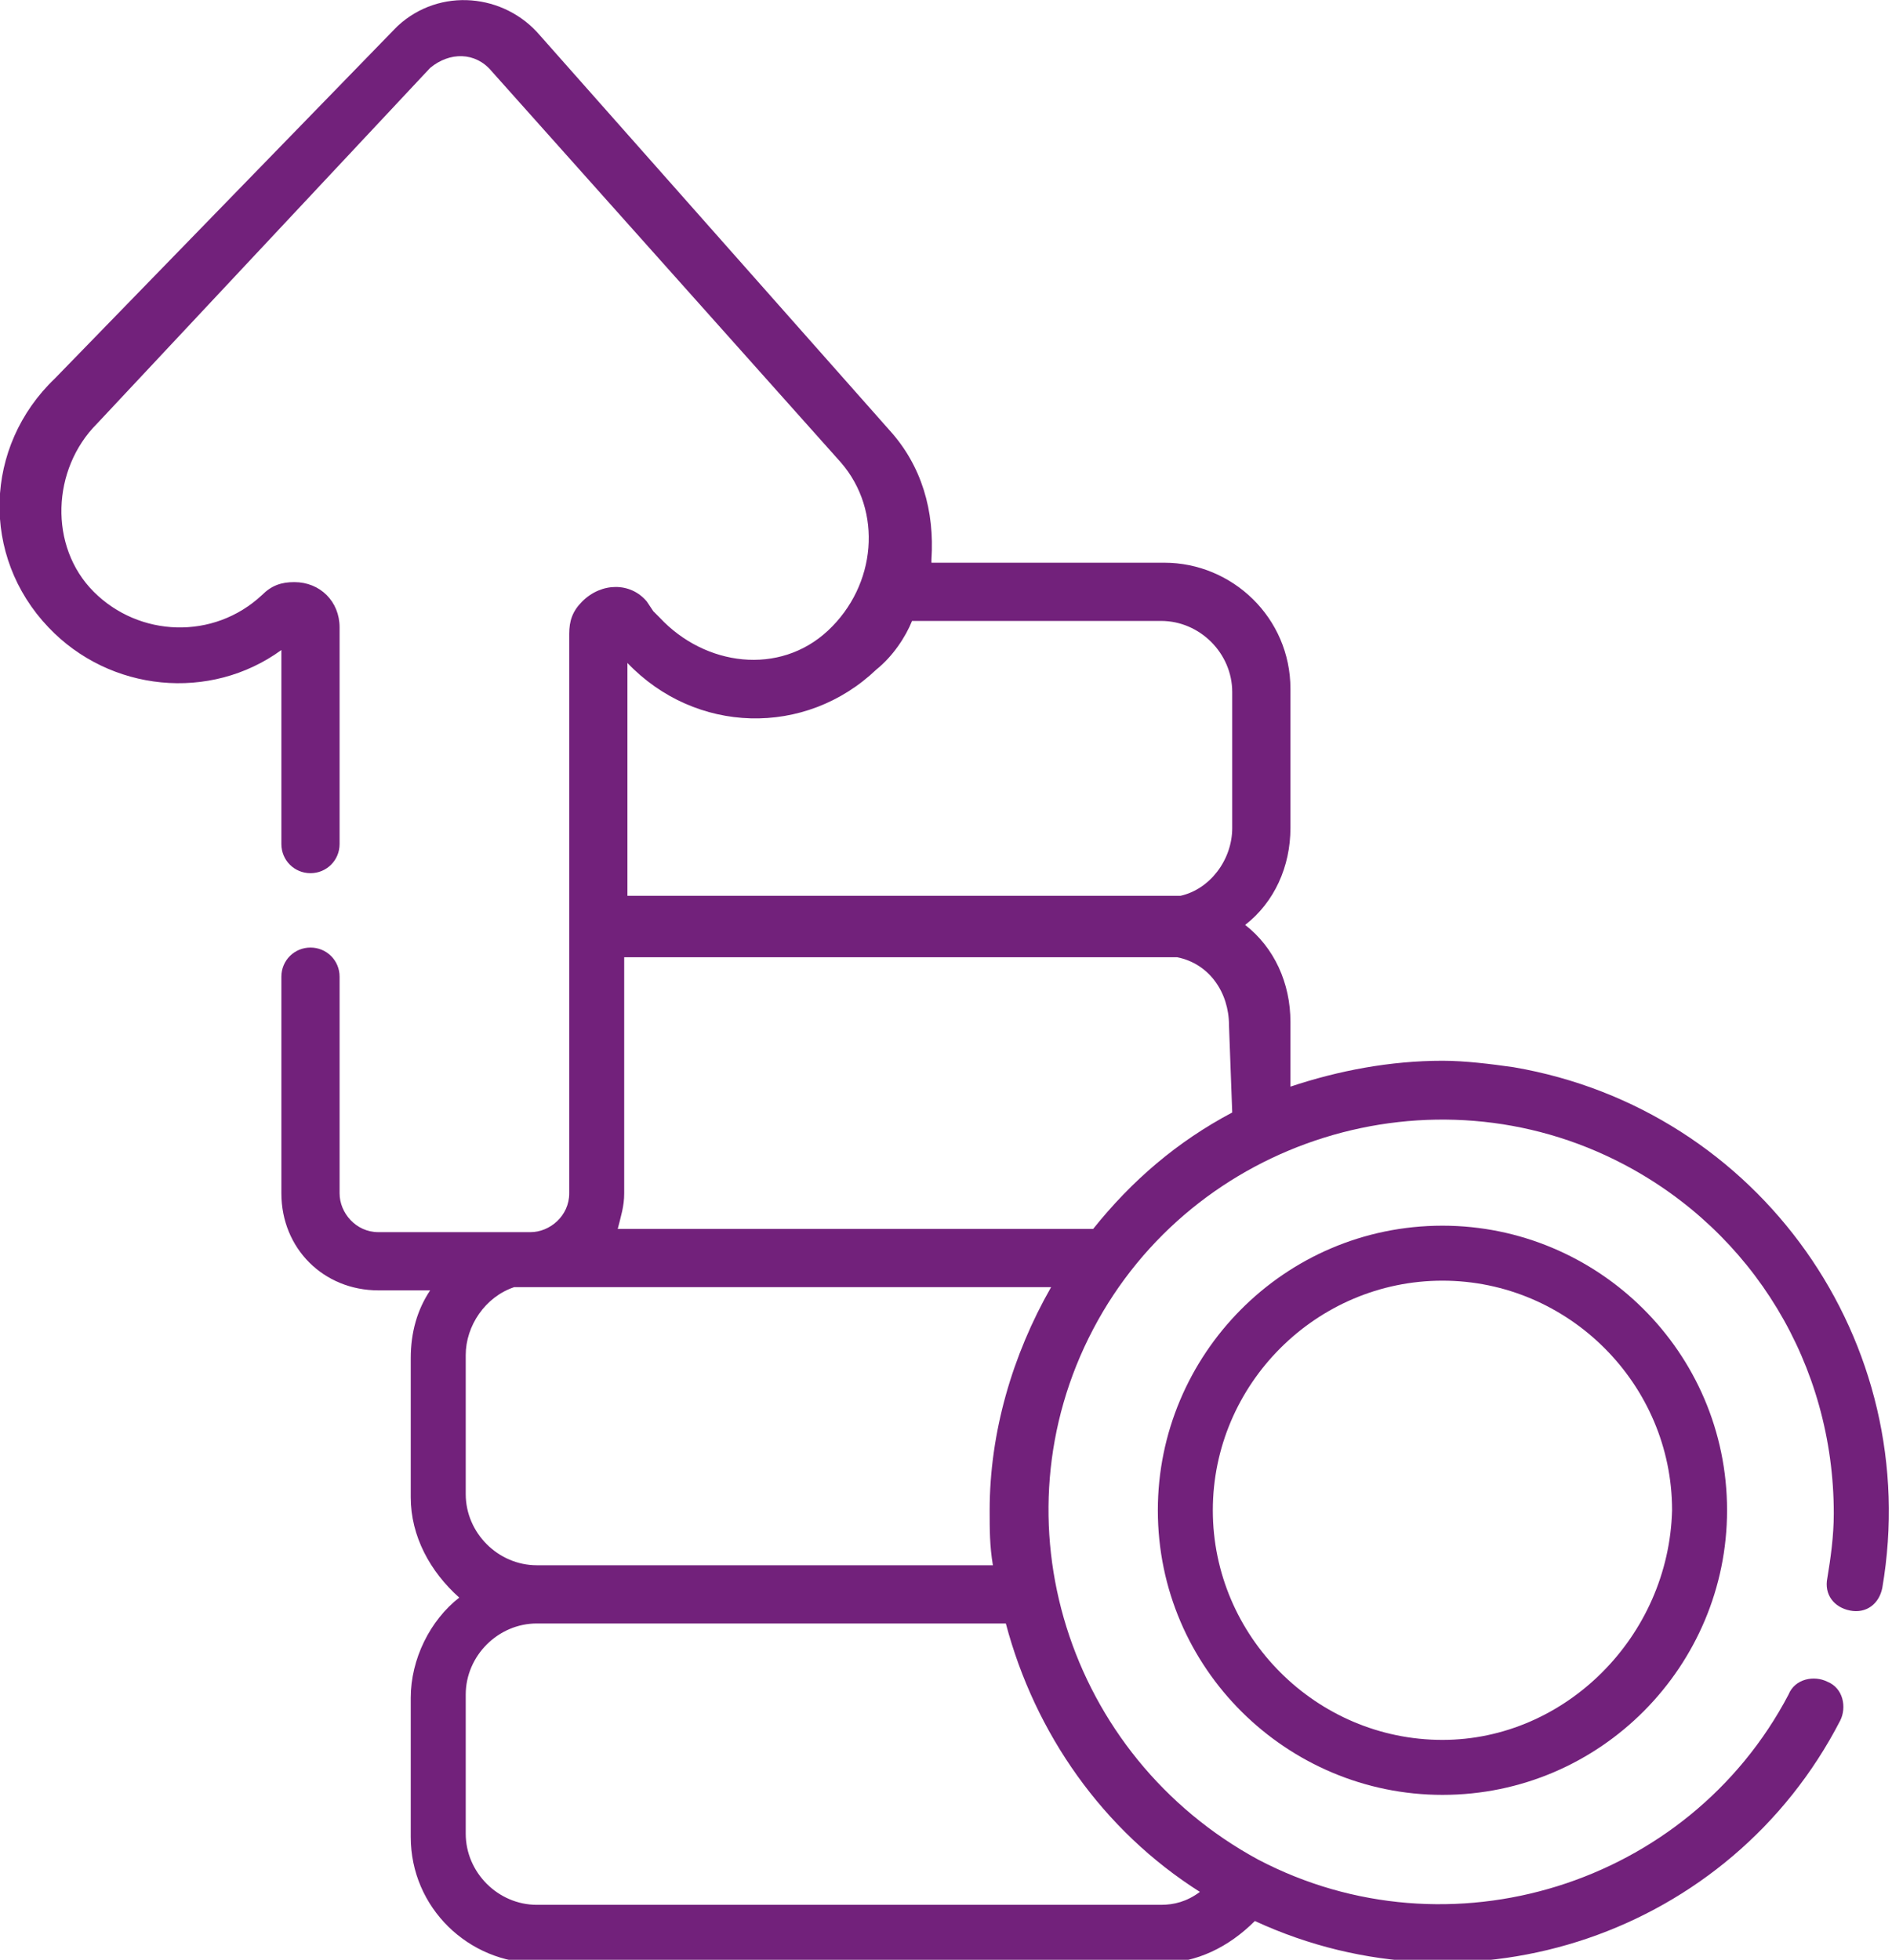 <svg xmlns="http://www.w3.org/2000/svg" xmlns:xlink="http://www.w3.org/1999/xlink" id="Capa_1" x="0px" y="0px" viewBox="0 0 58.5 60.6" style="enable-background:new 0 0 58.5 60.6;" xml:space="preserve">
<style type="text/css">
	.st0{fill:#72217B;}
</style>
<g transform="translate(-9 0)">
	<path class="st0" d="M53.6,37.9c-4.9,0-8.8,4-8.8,8.8c0,4.9,4,8.8,8.8,8.8c4.9,0,8.8-4,8.8-8.8l0,0C62.4,41.8,58.4,37.9,53.6,37.9z    M53.6,53.8c-3.9,0-7.1-3.2-7.1-7.1s3.2-7.1,7.1-7.1s7.1,3.2,7.1,7.1l0,0C60.6,50.6,57.4,53.8,53.6,53.8z"></path>
	<path class="st0" d="M53.6,32.8c-1.6,0-3.2,0.3-4.7,0.8v-2c0-1.2-0.5-2.3-1.4-3c0.9-0.7,1.4-1.8,1.4-3v-4.3c0-2.2-1.8-3.9-3.9-3.9   h-7.2v-0.1c0.1-1.5-0.3-2.9-1.3-4l0,0L25.7,1.1c-1.1-1.3-3.1-1.5-4.4-0.3l-0.1,0.1l0,0L10.7,11.7c-2.2,2.1-2.3,5.5-0.2,7.7   c1.9,2,5,2.3,7.2,0.7v6c0,0.5,0.4,0.9,0.9,0.9s0.9-0.4,0.9-0.9l0,0v-6.7c0-0.8-0.6-1.4-1.4-1.4c-0.4,0-0.7,0.1-1,0.4   c-1.5,1.4-3.8,1.3-5.2-0.1s-1.3-3.8,0.1-5.2l0,0l0,0l10.3-11c0.6-0.5,1.4-0.5,1.9,0.1l0,0l0,0L35,14.3c1.3,1.5,1.1,3.8-0.4,5.2   s-3.8,1.1-5.2-0.4L29.3,19c0,0,0,0-0.1-0.1L29,18.6c-0.5-0.6-1.4-0.6-2,0c-0.3,0.3-0.4,0.6-0.4,1v17.3c0,0.7-0.6,1.2-1.2,1.2h-4.7   c-0.7,0-1.2-0.6-1.2-1.2v-6.7c0-0.5-0.4-0.9-0.9-0.9s-0.9,0.4-0.9,0.9l0,0v6.7c0,1.7,1.3,3,3,3h1.6c-0.4,0.6-0.6,1.3-0.6,2.1v4.3   c0,1.2,0.6,2.3,1.5,3.1c-0.9,0.7-1.5,1.9-1.5,3.1v4.3c0,2.2,1.8,3.9,3.9,3.9h19.3c1.1,0,2.1-0.5,2.9-1.3c6.7,3.1,14.7,0.4,18.1-6.2   c0.2-0.4,0.1-1-0.4-1.2c-0.4-0.2-1-0.1-1.2,0.4l0,0c-3.1,5.9-10.5,8.2-16.4,5.1C42,54.3,39.7,47,42.8,41.1s10.5-8.2,16.4-5.1   c4,2.1,6.5,6.2,6.5,10.8c0,0.7-0.1,1.4-0.2,2c-0.1,0.5,0.2,0.9,0.7,1s0.9-0.2,1-0.7c1.3-7.6-3.8-14.8-11.4-16.1   C55.1,32.9,54.3,32.8,53.6,32.8L53.6,32.8z M46.1,58.5c-0.4,0.3-0.8,0.4-1.2,0.4H25.6c-1.2,0-2.2-1-2.2-2.2v-4.3   c0-1.2,1-2.2,2.2-2.2h14.5C41,53.6,43.1,56.6,46.1,58.5z M39.6,46.7c0,0.6,0,1.1,0.1,1.7H25.6c-1.2,0-2.2-1-2.2-2.2v-4.3   c0-0.9,0.6-1.8,1.5-2.1h0.4c0.1,0,0.1,0,0.2,0h0.1h15.9C40.3,41.9,39.6,44.3,39.6,46.7z M47.1,34.4c-1.7,0.9-3.1,2.1-4.3,3.6H28.1   c0.1-0.4,0.2-0.7,0.2-1.1v-7.3c0,0,16.9,0,17.1,0c1,0.2,1.6,1.1,1.6,2.1L47.1,34.4L47.1,34.4z M47.1,25.6c0,1-0.7,1.9-1.6,2.1   c-0.2,0-17.1,0-17.1,0v-7.2c2.1,2.2,5.5,2.3,7.7,0.2c0.5-0.4,0.9-1,1.1-1.5h7.7c1.2,0,2.2,1,2.2,2.2V25.6z"></path>
</g>
</svg>